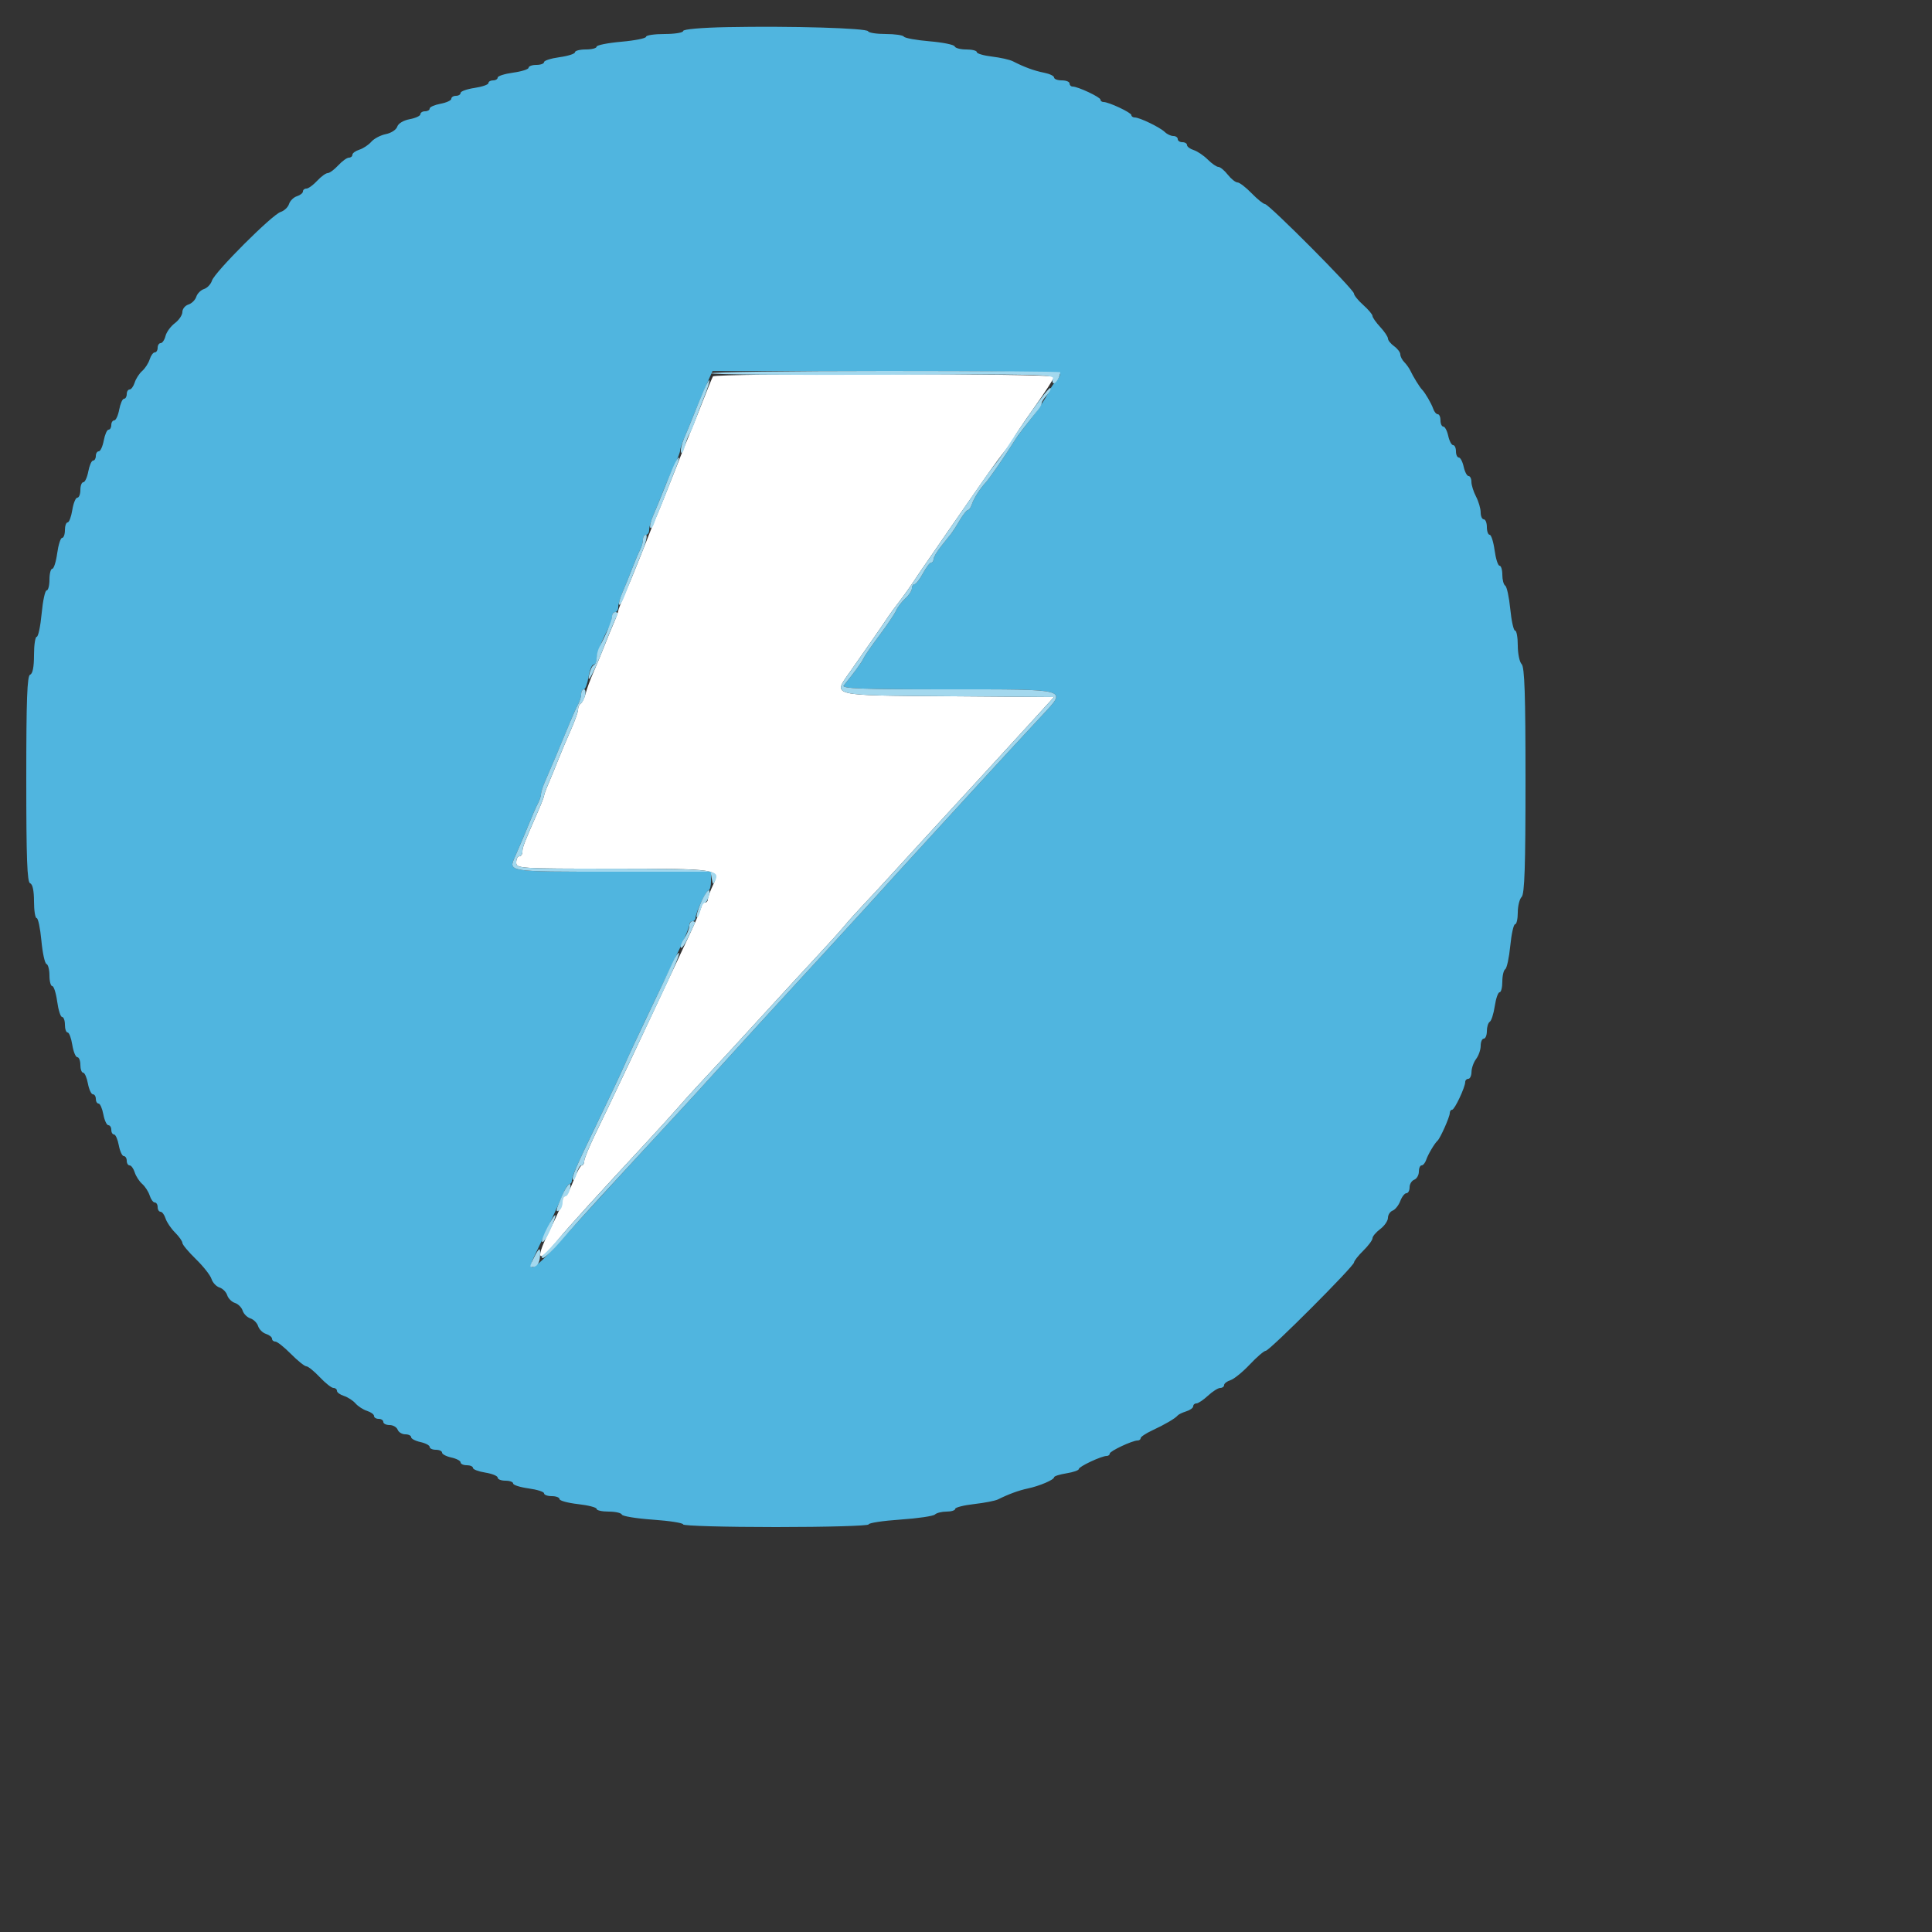 <svg id="svg" version="1.1" width="500" height="500" xmlns="http://www.w3.org/2000/svg" xmlns:xlink="http://www.w3.org/1999/xlink" style="display: block;"><rect width="100%" height="100%" fill="#333333" stroke="none"/><g id="svgg"><path id="path0" d="M184.509 97.424 C 184.297 97.767,183.005 100.917,181.638 104.424 C 180.270 107.931,178.830 111.520,178.437 112.400 C 178.043 113.280,176.236 117.780,174.420 122.400 C 172.605 127.020,170.729 131.700,170.252 132.800 C 169.107 135.444,168.550 136.821,165.559 144.400 C 164.170 147.920,162.351 152.326,161.517 154.191 C 160.682 156.056,160.000 157.802,160.000 158.070 C 160.000 158.339,159.509 159.693,158.909 161.079 C 158.308 162.466,157.179 165.220,156.399 167.200 C 155.619 169.180,154.327 172.290,153.528 174.112 C 152.729 175.933,151.838 178.367,151.549 179.519 C 151.259 180.672,150.703 181.813,150.311 182.055 C 149.920 182.297,149.600 183.003,149.600 183.625 C 149.600 184.247,148.748 186.656,147.707 188.978 C 146.666 191.300,145.177 194.820,144.399 196.800 C 143.620 198.780,142.492 201.534,141.891 202.921 C 141.291 204.307,140.800 205.661,140.800 205.930 C 140.800 206.198,140.051 208.124,139.135 210.209 C 135.582 218.300,135.200 219.291,135.200 220.427 C 135.200 221.072,134.840 221.600,134.400 221.600 C 133.960 221.600,133.600 222.320,133.600 223.200 C 133.600 224.766,134.137 224.800,158.600 224.812 C 186.190 224.826,186.505 224.877,184.527 229.046 C 183.797 230.584,183.200 232.237,183.200 232.721 C 183.200 233.204,182.840 233.600,182.400 233.600 C 181.960 233.600,181.600 233.953,181.600 234.385 C 181.600 234.816,180.121 238.326,178.313 242.185 C 164.391 271.901,158.196 285.009,154.067 293.488 C 152.490 296.726,151.200 299.876,151.200 300.488 C 151.200 301.099,150.919 301.600,150.576 301.600 C 150.233 301.600,149.254 303.400,148.400 305.600 C 147.546 307.800,146.567 309.600,146.224 309.600 C 145.881 309.600,145.600 310.071,145.600 310.646 C 145.600 311.221,144.376 314.125,142.879 317.099 C 138.233 326.334,138.873 327.649,144.595 320.624 C 146.955 317.728,154.621 309.293,167.666 295.242 C 170.343 292.359,173.763 288.592,175.266 286.870 C 176.770 285.149,178.900 282.778,180.000 281.600 C 184.787 276.478,191.357 269.349,198.800 261.201 C 203.200 256.385,208.997 250.094,211.682 247.222 C 214.367 244.350,217.427 240.955,218.482 239.679 C 219.537 238.402,221.660 236.033,223.200 234.414 C 224.740 232.795,227.778 229.520,229.952 227.135 C 234.062 222.626,245.943 209.681,255.600 199.189 C 258.680 195.843,263.804 190.247,266.987 186.753 L 272.775 180.400 245.428 180.189 C 214.629 179.952,215.540 180.169,219.834 174.080 C 223.733 168.551,228.599 161.530,229.808 159.689 C 230.353 158.858,231.535 157.238,232.434 156.089 C 233.909 154.204,235.771 151.550,238.000 148.158 C 238.889 146.805,251.694 128.286,254.569 124.196 C 257.697 119.747,258.740 118.331,260.600 116.013 C 261.590 114.779,262.400 113.570,262.400 113.328 C 262.400 113.085,264.740 109.580,267.600 105.540 C 270.460 101.499,272.800 97.880,272.800 97.496 C 272.800 96.632,185.043 96.559,184.509 97.424 " stroke="none" fill="#ffffff" fill-rule="evenodd"></path><path id="path1" d="M188.200 7.022 C 181.500 7.152,176.800 7.565,176.800 8.022 C 176.800 8.450,174.640 8.800,172.000 8.800 C 169.360 8.800,167.200 9.123,167.200 9.517 C 167.200 9.911,164.320 10.488,160.800 10.800 C 157.280 11.112,154.400 11.689,154.400 12.083 C 154.400 12.477,153.140 12.800,151.600 12.800 C 150.060 12.800,148.800 13.126,148.800 13.525 C 148.800 13.924,147.000 14.497,144.800 14.800 C 142.600 15.103,140.800 15.676,140.800 16.075 C 140.800 16.474,139.900 16.800,138.800 16.800 C 137.700 16.800,136.800 17.126,136.800 17.525 C 136.800 17.924,135.000 18.497,132.800 18.800 C 130.600 19.103,128.800 19.676,128.800 20.075 C 128.800 20.474,128.260 20.800,127.600 20.800 C 126.940 20.800,126.400 21.119,126.400 21.509 C 126.400 21.899,124.780 22.461,122.800 22.758 C 120.820 23.055,119.200 23.636,119.200 24.049 C 119.200 24.462,118.660 24.800,118.000 24.800 C 117.340 24.800,116.800 25.144,116.800 25.564 C 116.800 25.984,115.540 26.564,114.000 26.853 C 112.460 27.142,111.200 27.698,111.200 28.089 C 111.200 28.480,110.660 28.800,110.000 28.800 C 109.340 28.800,108.800 29.144,108.800 29.564 C 108.800 29.984,107.552 30.562,106.027 30.848 C 104.392 31.154,103.070 31.951,102.804 32.789 C 102.555 33.571,101.236 34.433,99.869 34.706 C 98.503 34.979,96.803 35.871,96.093 36.687 C 95.382 37.503,93.990 38.427,93.000 38.739 C 92.010 39.052,91.200 39.644,91.200 40.054 C 91.200 40.464,90.791 40.800,90.292 40.800 C 89.792 40.800,88.549 41.700,87.530 42.800 C 86.510 43.900,85.282 44.800,84.800 44.800 C 84.318 44.800,83.090 45.700,82.070 46.800 C 81.051 47.900,79.808 48.800,79.308 48.800 C 78.809 48.800,78.400 49.136,78.400 49.546 C 78.400 49.956,77.698 50.515,76.841 50.787 C 75.983 51.059,75.065 51.965,74.800 52.800 C 74.535 53.635,73.555 54.560,72.623 54.856 C 70.417 55.556,55.556 70.417,54.856 72.623 C 54.560 73.555,53.635 74.535,52.800 74.800 C 51.965 75.065,51.065 75.965,50.800 76.800 C 50.535 77.635,49.617 78.541,48.759 78.813 C 47.902 79.085,47.200 79.953,47.200 80.742 C 47.200 81.531,46.322 82.835,45.248 83.642 C 44.175 84.448,43.088 85.938,42.833 86.954 C 42.578 87.969,42.016 88.800,41.585 88.800 C 41.153 88.800,40.800 89.340,40.800 90.000 C 40.800 90.660,40.464 91.200,40.054 91.200 C 39.644 91.200,39.052 92.010,38.739 93.000 C 38.427 93.990,37.554 95.340,36.800 96.000 C 36.046 96.660,35.173 98.010,34.861 99.000 C 34.548 99.990,33.956 100.800,33.546 100.800 C 33.136 100.800,32.800 101.340,32.800 102.000 C 32.800 102.660,32.480 103.200,32.089 103.200 C 31.698 103.200,31.142 104.460,30.853 106.000 C 30.564 107.540,29.984 108.800,29.564 108.800 C 29.144 108.800,28.800 109.340,28.800 110.000 C 28.800 110.660,28.480 111.200,28.089 111.200 C 27.698 111.200,27.142 112.460,26.853 114.000 C 26.564 115.540,25.984 116.800,25.564 116.800 C 25.144 116.800,24.800 117.340,24.800 118.000 C 24.800 118.660,24.480 119.200,24.089 119.200 C 23.698 119.200,23.142 120.460,22.853 122.000 C 22.564 123.540,21.984 124.800,21.564 124.800 C 21.144 124.800,20.800 125.700,20.800 126.800 C 20.800 127.900,20.444 128.800,20.009 128.800 C 19.575 128.800,18.989 130.240,18.707 132.000 C 18.426 133.760,17.882 135.200,17.498 135.200 C 17.114 135.200,16.800 136.100,16.800 137.200 C 16.800 138.300,16.474 139.200,16.075 139.200 C 15.676 139.200,15.103 141.000,14.800 143.200 C 14.497 145.400,13.924 147.200,13.525 147.200 C 13.126 147.200,12.800 148.460,12.800 150.000 C 12.800 151.540,12.471 152.800,12.068 152.800 C 11.666 152.800,11.084 155.500,10.774 158.800 C 10.465 162.100,9.894 164.800,9.506 164.800 C 9.118 164.800,8.800 166.930,8.800 169.533 C 8.800 172.609,8.450 174.383,7.800 174.600 C 7.027 174.858,6.800 180.978,6.800 201.600 C 6.800 222.222,7.027 228.342,7.800 228.600 C 8.436 228.812,8.800 230.511,8.800 233.267 C 8.800 235.650,9.108 237.600,9.485 237.600 C 9.862 237.600,10.412 240.210,10.707 243.400 C 11.002 246.590,11.594 249.320,12.022 249.467 C 12.450 249.613,12.800 250.963,12.800 252.467 C 12.800 253.970,13.126 255.200,13.525 255.200 C 13.924 255.200,14.497 257.000,14.800 259.200 C 15.103 261.400,15.676 263.200,16.075 263.200 C 16.474 263.200,16.800 264.100,16.800 265.200 C 16.800 266.300,17.114 267.200,17.498 267.200 C 17.882 267.200,18.426 268.640,18.707 270.400 C 18.989 272.160,19.575 273.600,20.009 273.600 C 20.444 273.600,20.800 274.500,20.800 275.600 C 20.800 276.700,21.120 277.600,21.511 277.600 C 21.902 277.600,22.458 278.860,22.747 280.400 C 23.036 281.940,23.616 283.200,24.036 283.200 C 24.456 283.200,24.800 283.740,24.800 284.400 C 24.800 285.060,25.120 285.600,25.511 285.600 C 25.902 285.600,26.458 286.860,26.747 288.400 C 27.036 289.940,27.616 291.200,28.036 291.200 C 28.456 291.200,28.800 291.740,28.800 292.400 C 28.800 293.060,29.120 293.600,29.511 293.600 C 29.902 293.600,30.458 294.860,30.747 296.400 C 31.036 297.940,31.616 299.200,32.036 299.200 C 32.456 299.200,32.800 299.740,32.800 300.400 C 32.800 301.060,33.136 301.600,33.546 301.600 C 33.956 301.600,34.548 302.410,34.861 303.400 C 35.173 304.390,36.046 305.740,36.800 306.400 C 37.554 307.060,38.427 308.410,38.739 309.400 C 39.052 310.390,39.644 311.200,40.054 311.200 C 40.464 311.200,40.800 311.740,40.800 312.400 C 40.800 313.060,41.136 313.600,41.546 313.600 C 41.956 313.600,42.540 314.380,42.842 315.332 C 43.144 316.285,44.249 317.921,45.296 318.969 C 46.343 320.016,47.200 321.230,47.200 321.666 C 47.200 322.103,48.770 323.986,50.689 325.851 C 52.608 327.716,54.427 330.024,54.730 330.980 C 55.034 331.936,55.965 332.935,56.800 333.200 C 57.635 333.465,58.535 334.365,58.800 335.200 C 59.065 336.035,59.965 336.935,60.800 337.200 C 61.635 337.465,62.535 338.365,62.800 339.200 C 63.065 340.035,63.965 340.935,64.800 341.200 C 65.635 341.465,66.535 342.365,66.800 343.200 C 67.065 344.035,67.983 344.941,68.841 345.213 C 69.698 345.485,70.400 346.044,70.400 346.454 C 70.400 346.864,70.788 347.200,71.263 347.200 C 71.737 347.200,73.551 348.640,75.294 350.400 C 77.036 352.160,78.832 353.600,79.285 353.600 C 79.737 353.600,81.296 354.860,82.748 356.400 C 84.201 357.940,85.796 359.200,86.294 359.200 C 86.793 359.200,87.200 359.536,87.200 359.946 C 87.200 360.356,88.010 360.948,89.000 361.261 C 89.990 361.573,91.340 362.446,92.000 363.200 C 92.660 363.954,94.010 364.827,95.000 365.139 C 95.990 365.452,96.800 366.044,96.800 366.454 C 96.800 366.864,97.340 367.200,98.000 367.200 C 98.660 367.200,99.200 367.560,99.200 368.000 C 99.200 368.440,99.931 368.800,100.825 368.800 C 101.719 368.800,102.657 369.340,102.911 370.000 C 103.164 370.660,104.053 371.200,104.886 371.200 C 105.719 371.200,106.400 371.531,106.400 371.936 C 106.400 372.341,107.480 372.910,108.800 373.200 C 110.120 373.490,111.200 374.059,111.200 374.464 C 111.200 374.869,111.920 375.200,112.800 375.200 C 113.680 375.200,114.400 375.531,114.400 375.936 C 114.400 376.341,115.480 376.910,116.800 377.200 C 118.120 377.490,119.200 378.059,119.200 378.464 C 119.200 378.869,119.920 379.200,120.800 379.200 C 121.680 379.200,122.400 379.514,122.400 379.898 C 122.400 380.282,123.840 380.826,125.600 381.107 C 127.360 381.389,128.800 381.975,128.800 382.409 C 128.800 382.844,129.700 383.200,130.800 383.200 C 131.900 383.200,132.800 383.526,132.800 383.925 C 132.800 384.324,134.600 384.897,136.800 385.200 C 139.000 385.503,140.800 386.076,140.800 386.475 C 140.800 386.874,141.700 387.200,142.800 387.200 C 143.900 387.200,144.800 387.542,144.800 387.960 C 144.800 388.378,146.960 388.965,149.600 389.264 C 152.240 389.562,154.400 390.120,154.400 390.503 C 154.400 390.886,155.810 391.200,157.533 391.200 C 159.257 391.200,160.787 391.548,160.933 391.973 C 161.080 392.397,164.710 392.991,169.000 393.291 C 173.290 393.591,176.800 394.143,176.800 394.518 C 176.800 394.893,187.600 395.200,200.800 395.200 C 214.000 395.200,224.800 394.891,224.800 394.514 C 224.800 394.137,228.490 393.576,233.000 393.267 C 237.510 392.959,241.542 392.367,241.960 391.953 C 242.378 391.539,243.728 391.200,244.960 391.200 C 246.192 391.200,247.200 390.886,247.200 390.503 C 247.200 390.120,249.401 389.558,252.091 389.253 C 254.781 388.949,257.571 388.404,258.291 388.043 C 260.971 386.699,263.669 385.710,266.000 385.217 C 269.036 384.576,272.800 382.965,272.800 382.307 C 272.800 382.031,274.240 381.574,276.000 381.293 C 277.760 381.011,279.200 380.510,279.200 380.179 C 279.200 379.544,285.050 376.800,286.405 376.800 C 286.842 376.800,287.200 376.525,287.200 376.189 C 287.200 375.546,293.039 372.800,294.405 372.800 C 294.842 372.800,295.200 372.525,295.200 372.189 C 295.200 371.853,296.550 370.951,298.200 370.185 C 301.473 368.666,304.172 367.080,304.800 366.308 C 305.020 366.037,306.010 365.563,307.000 365.254 C 307.990 364.945,308.800 364.356,308.800 363.946 C 308.800 363.536,309.176 363.200,309.635 363.200 C 310.094 363.200,311.440 362.300,312.627 361.200 C 313.813 360.100,315.237 359.200,315.792 359.200 C 316.346 359.200,316.800 358.864,316.800 358.454 C 316.800 358.044,317.548 357.471,318.462 357.180 C 319.375 356.890,321.616 355.066,323.442 353.127 C 325.267 351.187,327.129 349.591,327.580 349.581 C 328.578 349.558,350.391 327.721,350.422 326.714 C 350.434 326.321,351.514 324.950,352.822 323.667 C 354.130 322.383,355.200 320.939,355.200 320.457 C 355.200 319.974,356.100 318.904,357.200 318.078 C 358.300 317.252,359.200 315.945,359.200 315.174 C 359.200 314.402,359.745 313.562,360.412 313.306 C 361.079 313.050,361.970 311.932,362.392 310.821 C 362.815 309.709,363.529 308.800,363.980 308.800 C 364.431 308.800,364.800 308.119,364.800 307.286 C 364.800 306.453,365.340 305.564,366.000 305.311 C 366.660 305.057,367.200 304.119,367.200 303.225 C 367.200 302.331,367.518 301.600,367.907 301.600 C 368.295 301.600,368.825 300.970,369.083 300.200 C 369.565 298.766,371.251 295.916,372.042 295.200 C 372.753 294.555,375.200 289.039,375.200 288.079 C 375.200 287.596,375.475 287.200,375.811 287.200 C 376.454 287.200,379.200 281.361,379.200 279.995 C 379.200 279.558,379.560 279.200,380.000 279.200 C 380.440 279.200,380.811 278.390,380.825 277.400 C 380.839 276.410,381.379 274.901,382.025 274.047 C 382.671 273.193,383.200 271.663,383.200 270.647 C 383.200 269.631,383.560 268.800,384.000 268.800 C 384.440 268.800,384.800 267.921,384.800 266.847 C 384.800 265.773,385.139 264.685,385.554 264.429 C 385.968 264.172,386.549 262.351,386.845 260.381 C 387.140 258.412,387.701 256.800,388.091 256.800 C 388.481 256.800,388.800 255.561,388.800 254.047 C 388.800 252.533,389.139 251.085,389.553 250.829 C 389.968 250.573,390.554 247.851,390.857 244.782 C 391.159 241.712,391.720 239.200,392.103 239.200 C 392.487 239.200,392.800 237.832,392.800 236.160 C 392.800 234.488,393.250 232.670,393.800 232.120 C 394.563 231.357,394.800 224.230,394.800 202.000 C 394.800 179.771,394.563 172.644,393.800 171.880 C 393.250 171.330,392.800 169.152,392.800 167.040 C 392.800 164.928,392.487 163.200,392.103 163.200 C 391.720 163.200,391.159 160.688,390.857 157.618 C 390.554 154.549,389.968 151.827,389.553 151.571 C 389.139 151.315,388.800 150.047,388.800 148.753 C 388.800 147.459,388.474 146.400,388.075 146.400 C 387.676 146.400,387.103 144.600,386.800 142.400 C 386.497 140.200,385.924 138.400,385.525 138.400 C 385.126 138.400,384.800 137.500,384.800 136.400 C 384.800 135.300,384.440 134.400,384.000 134.400 C 383.560 134.400,383.198 133.590,383.195 132.600 C 383.192 131.610,382.652 129.769,381.995 128.509 C 381.338 127.248,380.800 125.538,380.800 124.709 C 380.800 123.879,380.469 123.200,380.064 123.200 C 379.659 123.200,379.090 122.120,378.800 120.800 C 378.510 119.480,377.941 118.400,377.536 118.400 C 377.131 118.400,376.800 117.680,376.800 116.800 C 376.800 115.920,376.469 115.200,376.064 115.200 C 375.659 115.200,375.090 114.120,374.800 112.800 C 374.510 111.480,373.941 110.400,373.536 110.400 C 373.131 110.400,372.800 109.680,372.800 108.800 C 372.800 107.920,372.482 107.200,372.093 107.200 C 371.705 107.200,371.175 106.570,370.917 105.800 C 370.460 104.439,368.808 101.608,368.000 100.800 C 367.422 100.222,365.681 97.400,365.040 96.000 C 364.737 95.340,364.019 94.324,363.445 93.743 C 362.870 93.161,362.400 92.251,362.400 91.719 C 362.400 91.188,361.680 90.234,360.800 89.600 C 359.920 88.966,359.200 88.073,359.200 87.615 C 359.200 87.158,358.300 85.813,357.200 84.627 C 356.100 83.440,355.200 82.154,355.200 81.767 C 355.200 81.381,354.120 80.102,352.800 78.926 C 351.480 77.750,350.400 76.415,350.400 75.959 C 350.400 74.934,328.381 52.800,327.362 52.800 C 326.956 52.800,325.404 51.544,323.912 50.009 C 322.421 48.473,320.776 47.213,320.258 47.209 C 319.740 47.204,318.608 46.300,317.743 45.200 C 316.878 44.100,315.788 43.200,315.321 43.200 C 314.855 43.200,313.616 42.343,312.569 41.296 C 311.521 40.249,309.885 39.144,308.932 38.842 C 307.980 38.540,307.200 37.956,307.200 37.546 C 307.200 37.136,306.660 36.800,306.000 36.800 C 305.340 36.800,304.800 36.440,304.800 36.000 C 304.800 35.560,304.286 35.200,303.657 35.200 C 303.029 35.200,302.039 34.736,301.457 34.170 C 300.210 32.954,294.940 30.400,293.679 30.400 C 293.196 30.400,292.800 30.125,292.800 29.789 C 292.800 29.146,286.961 26.400,285.595 26.400 C 285.158 26.400,284.800 26.125,284.800 25.789 C 284.800 25.146,278.961 22.400,277.595 22.400 C 277.158 22.400,276.800 22.040,276.800 21.600 C 276.800 21.160,275.900 20.800,274.800 20.800 C 273.700 20.800,272.800 20.469,272.800 20.064 C 272.800 19.659,271.630 19.098,270.200 18.817 C 267.657 18.318,265.071 17.370,262.139 15.862 C 261.335 15.448,258.905 14.900,256.739 14.644 C 254.573 14.387,252.800 13.867,252.800 13.489 C 252.800 13.110,251.570 12.800,250.067 12.800 C 248.563 12.800,247.213 12.443,247.067 12.006 C 246.920 11.569,243.998 10.976,240.573 10.686 C 237.149 10.397,234.157 9.855,233.926 9.480 C 233.695 9.106,231.577 8.800,229.219 8.800 C 226.862 8.800,224.813 8.482,224.667 8.093 C 224.358 7.275,204.763 6.699,188.200 7.022 M274.400 96.743 C 274.400 97.151,273.930 97.961,273.355 98.543 C 272.781 99.124,272.063 100.140,271.760 100.800 C 271.262 101.887,270.182 103.665,268.628 105.956 C 268.313 106.420,267.053 108.061,265.828 109.603 C 264.603 111.144,263.240 112.986,262.800 113.695 C 260.467 117.455,256.116 123.781,255.129 124.848 C 253.560 126.543,252.041 128.940,251.483 130.600 C 251.225 131.370,250.773 132.000,250.479 132.000 C 250.185 132.000,249.255 133.170,248.412 134.600 C 247.570 136.030,246.597 137.560,246.252 138.000 C 245.907 138.440,244.719 139.932,243.612 141.315 C 242.505 142.699,241.600 144.229,241.600 144.715 C 241.600 145.202,241.322 145.600,240.982 145.600 C 240.642 145.600,239.685 146.860,238.856 148.400 C 238.027 149.940,237.045 151.200,236.674 151.200 C 236.303 151.200,236.000 151.684,236.000 152.276 C 236.000 152.868,235.239 154.038,234.308 154.876 C 233.378 155.714,232.302 157.120,231.918 158.000 C 231.535 158.880,229.596 161.760,227.611 164.400 C 225.625 167.040,223.760 169.740,223.464 170.400 C 222.996 171.448,221.058 174.103,218.356 177.400 C 217.704 178.197,223.165 178.400,245.194 178.400 C 276.986 178.400,276.137 178.175,269.877 184.947 C 267.745 187.254,264.020 191.271,261.600 193.875 C 259.180 196.479,255.400 200.588,253.200 203.005 C 251.000 205.423,246.140 210.725,242.400 214.788 C 238.660 218.851,233.980 223.970,232.000 226.164 C 226.732 232.000,221.481 237.750,212.858 247.125 C 197.396 263.934,193.058 268.675,186.400 276.047 C 182.660 280.188,177.620 285.704,175.200 288.303 C 167.521 296.552,151.174 314.368,144.028 322.276 C 138.218 328.705,136.026 329.755,138.341 325.000 C 140.585 320.390,144.494 311.895,145.704 309.000 C 146.302 307.570,147.063 306.400,147.395 306.400 C 147.728 306.400,148.000 306.004,148.000 305.521 C 148.000 304.428,149.353 301.376,155.237 289.200 C 157.789 283.920,160.664 277.800,161.627 275.600 C 163.264 271.856,169.424 258.868,175.674 245.978 C 177.173 242.887,178.400 239.917,178.400 239.378 C 178.400 238.840,178.760 238.400,179.200 238.400 C 179.640 238.400,180.000 238.042,180.000 237.605 C 180.000 236.239,182.746 230.400,183.389 230.400 C 183.725 230.400,184.000 229.320,184.000 228.000 L 184.000 225.600 158.447 225.600 C 130.972 225.600,131.512 225.687,133.343 221.568 C 134.020 220.045,134.870 218.080,135.233 217.200 C 138.026 210.420,138.620 209.037,139.267 207.811 C 139.670 207.047,140.000 206.021,140.000 205.532 C 140.000 205.042,140.577 203.327,141.282 201.721 C 141.986 200.114,142.862 198.080,143.227 197.200 C 143.593 196.320,144.499 194.160,145.241 192.400 C 145.983 190.640,147.105 187.940,147.734 186.400 C 148.363 184.860,149.220 182.975,149.639 182.211 C 150.057 181.447,150.400 180.277,150.400 179.611 C 150.400 178.945,150.714 178.400,151.098 178.400 C 151.482 178.400,152.026 176.960,152.307 175.200 C 152.589 173.440,153.175 172.000,153.609 172.000 C 154.044 172.000,154.400 171.335,154.400 170.523 C 154.400 169.177,155.730 165.777,157.651 162.211 C 158.063 161.447,158.400 160.277,158.400 159.611 C 158.400 158.945,158.760 158.400,159.200 158.400 C 159.640 158.400,160.000 157.824,160.000 157.121 C 160.000 156.417,160.491 154.707,161.091 153.321 C 161.692 151.934,162.809 149.180,163.573 147.200 C 164.338 145.220,165.287 142.975,165.682 142.211 C 166.077 141.447,166.400 140.277,166.400 139.611 C 166.400 138.945,166.760 138.400,167.200 138.400 C 167.640 138.400,168.000 137.824,168.000 137.121 C 168.000 136.417,168.491 134.707,169.091 133.321 C 169.692 131.934,170.812 129.180,171.581 127.200 C 172.349 125.220,173.658 122.216,174.489 120.524 C 175.320 118.833,176.000 117.087,176.000 116.645 C 176.000 116.203,176.491 114.707,177.091 113.321 C 177.692 111.934,178.822 109.180,179.604 107.200 C 180.386 105.220,181.785 101.896,182.713 99.814 L 184.400 96.028 229.400 96.014 C 256.569 96.006,274.400 96.294,274.400 96.743 " stroke="none" fill="#50b5df" fill-rule="evenodd"></path><path id="path2" d="M184.000 96.600 C 184.000 96.930,204.021 97.104,228.491 96.987 C 267.984 96.797,272.929 96.910,272.516 97.987 C 272.260 98.654,272.360 99.200,272.740 99.200 C 273.332 99.200,274.400 97.356,274.400 96.335 C 274.400 96.151,254.060 96.000,229.200 96.000 C 204.340 96.000,184.000 96.270,184.000 96.600 M182.146 101.000 C 181.525 102.430,180.380 105.220,179.600 107.200 C 178.820 109.180,177.667 111.986,177.037 113.436 C 176.406 114.886,176.051 116.506,176.247 117.036 C 176.443 117.566,176.877 116.920,177.212 115.600 C 177.547 114.280,178.079 112.840,178.394 112.400 C 178.710 111.960,179.340 110.520,179.794 109.200 C 180.249 107.880,181.376 104.910,182.299 102.600 C 184.117 98.050,183.992 96.748,182.146 101.000 M267.141 106.204 C 264.754 109.608,262.440 112.977,262.000 113.691 C 260.772 115.683,258.115 119.490,257.210 120.552 C 256.765 121.076,255.576 122.696,254.569 124.152 C 253.563 125.608,249.603 131.332,245.769 136.870 C 241.936 142.409,238.440 147.488,238.000 148.158 C 235.771 151.550,233.909 154.204,232.434 156.089 C 231.535 157.238,230.353 158.858,229.808 159.689 C 228.599 161.530,223.733 168.551,219.834 174.080 C 215.540 180.169,214.629 179.952,245.428 180.189 L 272.775 180.400 266.987 186.753 C 263.804 190.247,258.680 195.843,255.600 199.189 C 245.943 209.681,234.062 222.626,229.952 227.135 C 227.778 229.520,224.740 232.795,223.200 234.414 C 221.660 236.033,219.537 238.402,218.482 239.679 C 217.427 240.955,214.367 244.350,211.682 247.222 C 208.997 250.094,203.200 256.385,198.800 261.201 C 191.357 269.349,184.787 276.478,180.000 281.600 C 178.900 282.778,176.770 285.149,175.266 286.870 C 173.763 288.592,170.343 292.359,167.666 295.242 C 157.576 306.111,147.364 317.312,144.730 320.400 C 143.228 322.160,141.460 324.039,140.800 324.575 C 140.140 325.111,139.995 325.561,140.479 325.575 C 140.962 325.589,143.122 323.545,145.279 321.034 C 147.435 318.522,152.080 313.348,155.600 309.535 C 159.120 305.722,163.980 300.449,166.400 297.816 C 168.820 295.184,172.780 290.903,175.200 288.303 C 177.620 285.704,182.660 280.188,186.400 276.047 C 193.058 268.675,197.396 263.934,212.858 247.125 C 221.481 237.750,226.732 232.000,232.000 226.164 C 233.980 223.970,238.660 218.851,242.400 214.788 C 246.140 210.725,251.000 205.423,253.200 203.005 C 255.400 200.588,259.180 196.479,261.600 193.875 C 264.020 191.271,267.745 187.254,269.877 184.947 C 276.137 178.175,276.986 178.400,245.194 178.400 C 223.165 178.400,217.704 178.197,218.356 177.400 C 221.058 174.103,222.996 171.448,223.464 170.400 C 223.760 169.740,225.625 167.040,227.611 164.400 C 229.596 161.760,231.535 158.880,231.918 158.000 C 232.302 157.120,233.378 155.714,234.308 154.876 C 235.239 154.038,236.000 152.868,236.000 152.276 C 236.000 151.684,236.303 151.200,236.674 151.200 C 237.045 151.200,238.027 149.940,238.856 148.400 C 239.685 146.860,240.642 145.600,240.982 145.600 C 241.322 145.600,241.600 145.202,241.600 144.715 C 241.600 144.229,242.505 142.699,243.612 141.315 C 244.719 139.932,245.907 138.440,246.252 138.000 C 246.597 137.560,247.570 136.030,248.412 134.600 C 249.255 133.170,250.185 132.000,250.479 132.000 C 250.773 132.000,251.225 131.370,251.483 130.600 C 252.041 128.940,253.560 126.543,255.129 124.848 C 256.116 123.781,260.467 117.455,262.800 113.695 C 263.486 112.589,264.830 110.837,268.828 105.834 C 269.253 105.302,269.600 104.611,269.600 104.297 C 269.600 103.983,270.198 103.065,270.928 102.258 C 271.659 101.451,272.083 100.616,271.870 100.403 C 271.657 100.190,269.529 102.801,267.141 106.204 M174.146 121.000 C 173.525 122.430,172.380 125.220,171.600 127.200 C 170.820 129.180,169.661 131.999,169.023 133.465 C 168.385 134.931,168.066 136.332,168.313 136.579 C 168.560 136.827,168.983 136.347,169.254 135.515 C 169.524 134.682,170.063 133.280,170.450 132.400 C 170.838 131.520,171.923 128.820,172.860 126.400 C 173.797 123.980,174.878 121.190,175.262 120.200 C 176.344 117.411,175.415 118.078,174.146 121.000 M166.400 139.611 C 166.400 140.277,166.077 141.447,165.682 142.211 C 165.287 142.975,164.338 145.220,163.573 147.200 C 162.809 149.180,161.661 151.999,161.023 153.465 C 160.385 154.931,160.032 156.299,160.239 156.506 C 160.446 156.713,161.071 155.693,161.628 154.241 C 162.718 151.396,163.613 149.154,166.272 142.600 C 167.210 140.290,167.622 138.400,167.188 138.400 C 166.755 138.400,166.400 138.945,166.400 139.611 M158.400 159.477 C 158.400 160.480,156.886 164.165,155.149 167.389 C 154.737 168.153,154.400 169.473,154.400 170.322 C 154.400 171.172,154.067 171.987,153.659 172.133 C 153.252 172.280,152.697 173.480,152.427 174.800 C 151.863 177.556,153.782 173.872,156.386 167.200 C 157.665 163.923,159.074 160.548,159.809 159.000 C 159.966 158.670,159.713 158.400,159.247 158.400 C 158.781 158.400,158.400 158.885,158.400 159.477 M150.400 179.611 C 150.400 180.277,150.057 181.447,149.639 182.211 C 149.220 182.975,148.283 185.040,147.557 186.800 C 144.597 193.976,142.661 198.571,141.105 202.121 C 140.497 203.507,140.000 205.042,140.000 205.532 C 140.000 206.021,139.670 207.047,139.267 207.811 C 138.620 209.037,138.026 210.420,135.233 217.200 C 134.870 218.080,134.020 220.045,133.343 221.568 C 131.512 225.686,130.975 225.600,158.392 225.600 L 183.889 225.600 184.204 227.400 C 184.492 229.048,184.574 229.075,185.176 227.719 C 186.351 225.072,184.089 224.825,158.600 224.812 C 134.137 224.800,133.600 224.766,133.600 223.200 C 133.600 222.320,133.960 221.600,134.400 221.600 C 134.840 221.600,135.200 221.072,135.200 220.427 C 135.200 219.291,135.582 218.300,139.135 210.209 C 140.051 208.124,140.800 206.198,140.800 205.930 C 140.800 205.661,141.291 204.307,141.891 202.921 C 142.492 201.534,143.620 198.780,144.399 196.800 C 145.177 194.820,146.666 191.300,147.707 188.978 C 148.748 186.656,149.600 184.247,149.600 183.625 C 149.600 183.003,149.917 182.299,150.303 182.060 C 151.309 181.438,151.991 178.400,151.125 178.400 C 150.726 178.400,150.400 178.945,150.400 179.611 M181.350 233.695 C 180.565 235.507,180.103 237.169,180.322 237.389 C 180.542 237.609,180.959 236.846,181.248 235.694 C 181.537 234.542,182.052 233.600,182.393 233.600 C 182.734 233.600,183.202 232.880,183.432 232.000 C 184.166 229.193,182.829 230.282,181.350 233.695 M178.400 239.628 C 178.400 240.304,177.811 241.755,177.092 242.853 C 176.372 243.951,175.981 245.048,176.223 245.290 C 176.465 245.532,177.295 244.351,178.066 242.665 C 178.838 240.979,179.610 239.330,179.782 239.000 C 179.954 238.670,179.713 238.400,179.247 238.400 C 178.781 238.400,178.400 238.953,178.400 239.628 M173.958 249.335 C 173.200 251.021,170.509 256.720,167.978 262.000 C 165.447 267.280,162.589 273.400,161.627 275.600 C 160.664 277.800,157.789 283.920,155.237 289.200 C 148.840 302.438,147.797 304.864,148.293 305.359 C 148.529 305.596,148.959 304.846,149.248 303.694 C 149.537 302.542,150.094 301.600,150.487 301.600 C 150.879 301.600,151.200 301.099,151.200 300.488 C 151.200 299.876,152.490 296.726,154.067 293.488 C 156.992 287.482,158.733 283.824,165.061 270.400 C 167.032 266.220,170.325 259.256,172.380 254.924 C 174.435 250.593,175.940 246.874,175.726 246.660 C 175.512 246.445,174.716 247.649,173.958 249.335 M145.389 309.605 C 143.788 313.300,143.692 313.885,144.800 313.200 C 145.240 312.928,145.600 312.007,145.600 311.153 C 145.600 310.299,145.918 309.600,146.307 309.600 C 146.695 309.600,147.202 308.880,147.432 308.000 C 148.157 305.226,146.836 306.264,145.389 309.605 M141.644 317.696 C 140.699 319.509,140.093 321.160,140.298 321.365 C 140.710 321.776,141.977 319.616,143.180 316.454 C 144.357 313.356,143.577 313.987,141.644 317.696 M138.094 325.652 C 136.969 327.907,136.979 328.083,138.219 327.844 C 139.037 327.687,139.633 326.722,139.736 325.392 C 139.952 322.573,139.602 322.628,138.094 325.652 " stroke="none" fill="#a3d8ee" fill-rule="evenodd"></path><path id="path3" d="" stroke="none" fill="#33ccff" fill-rule="evenodd"></path><path id="path4" d="" stroke="none" fill="#55aaff" fill-rule="evenodd"></path></g></svg>